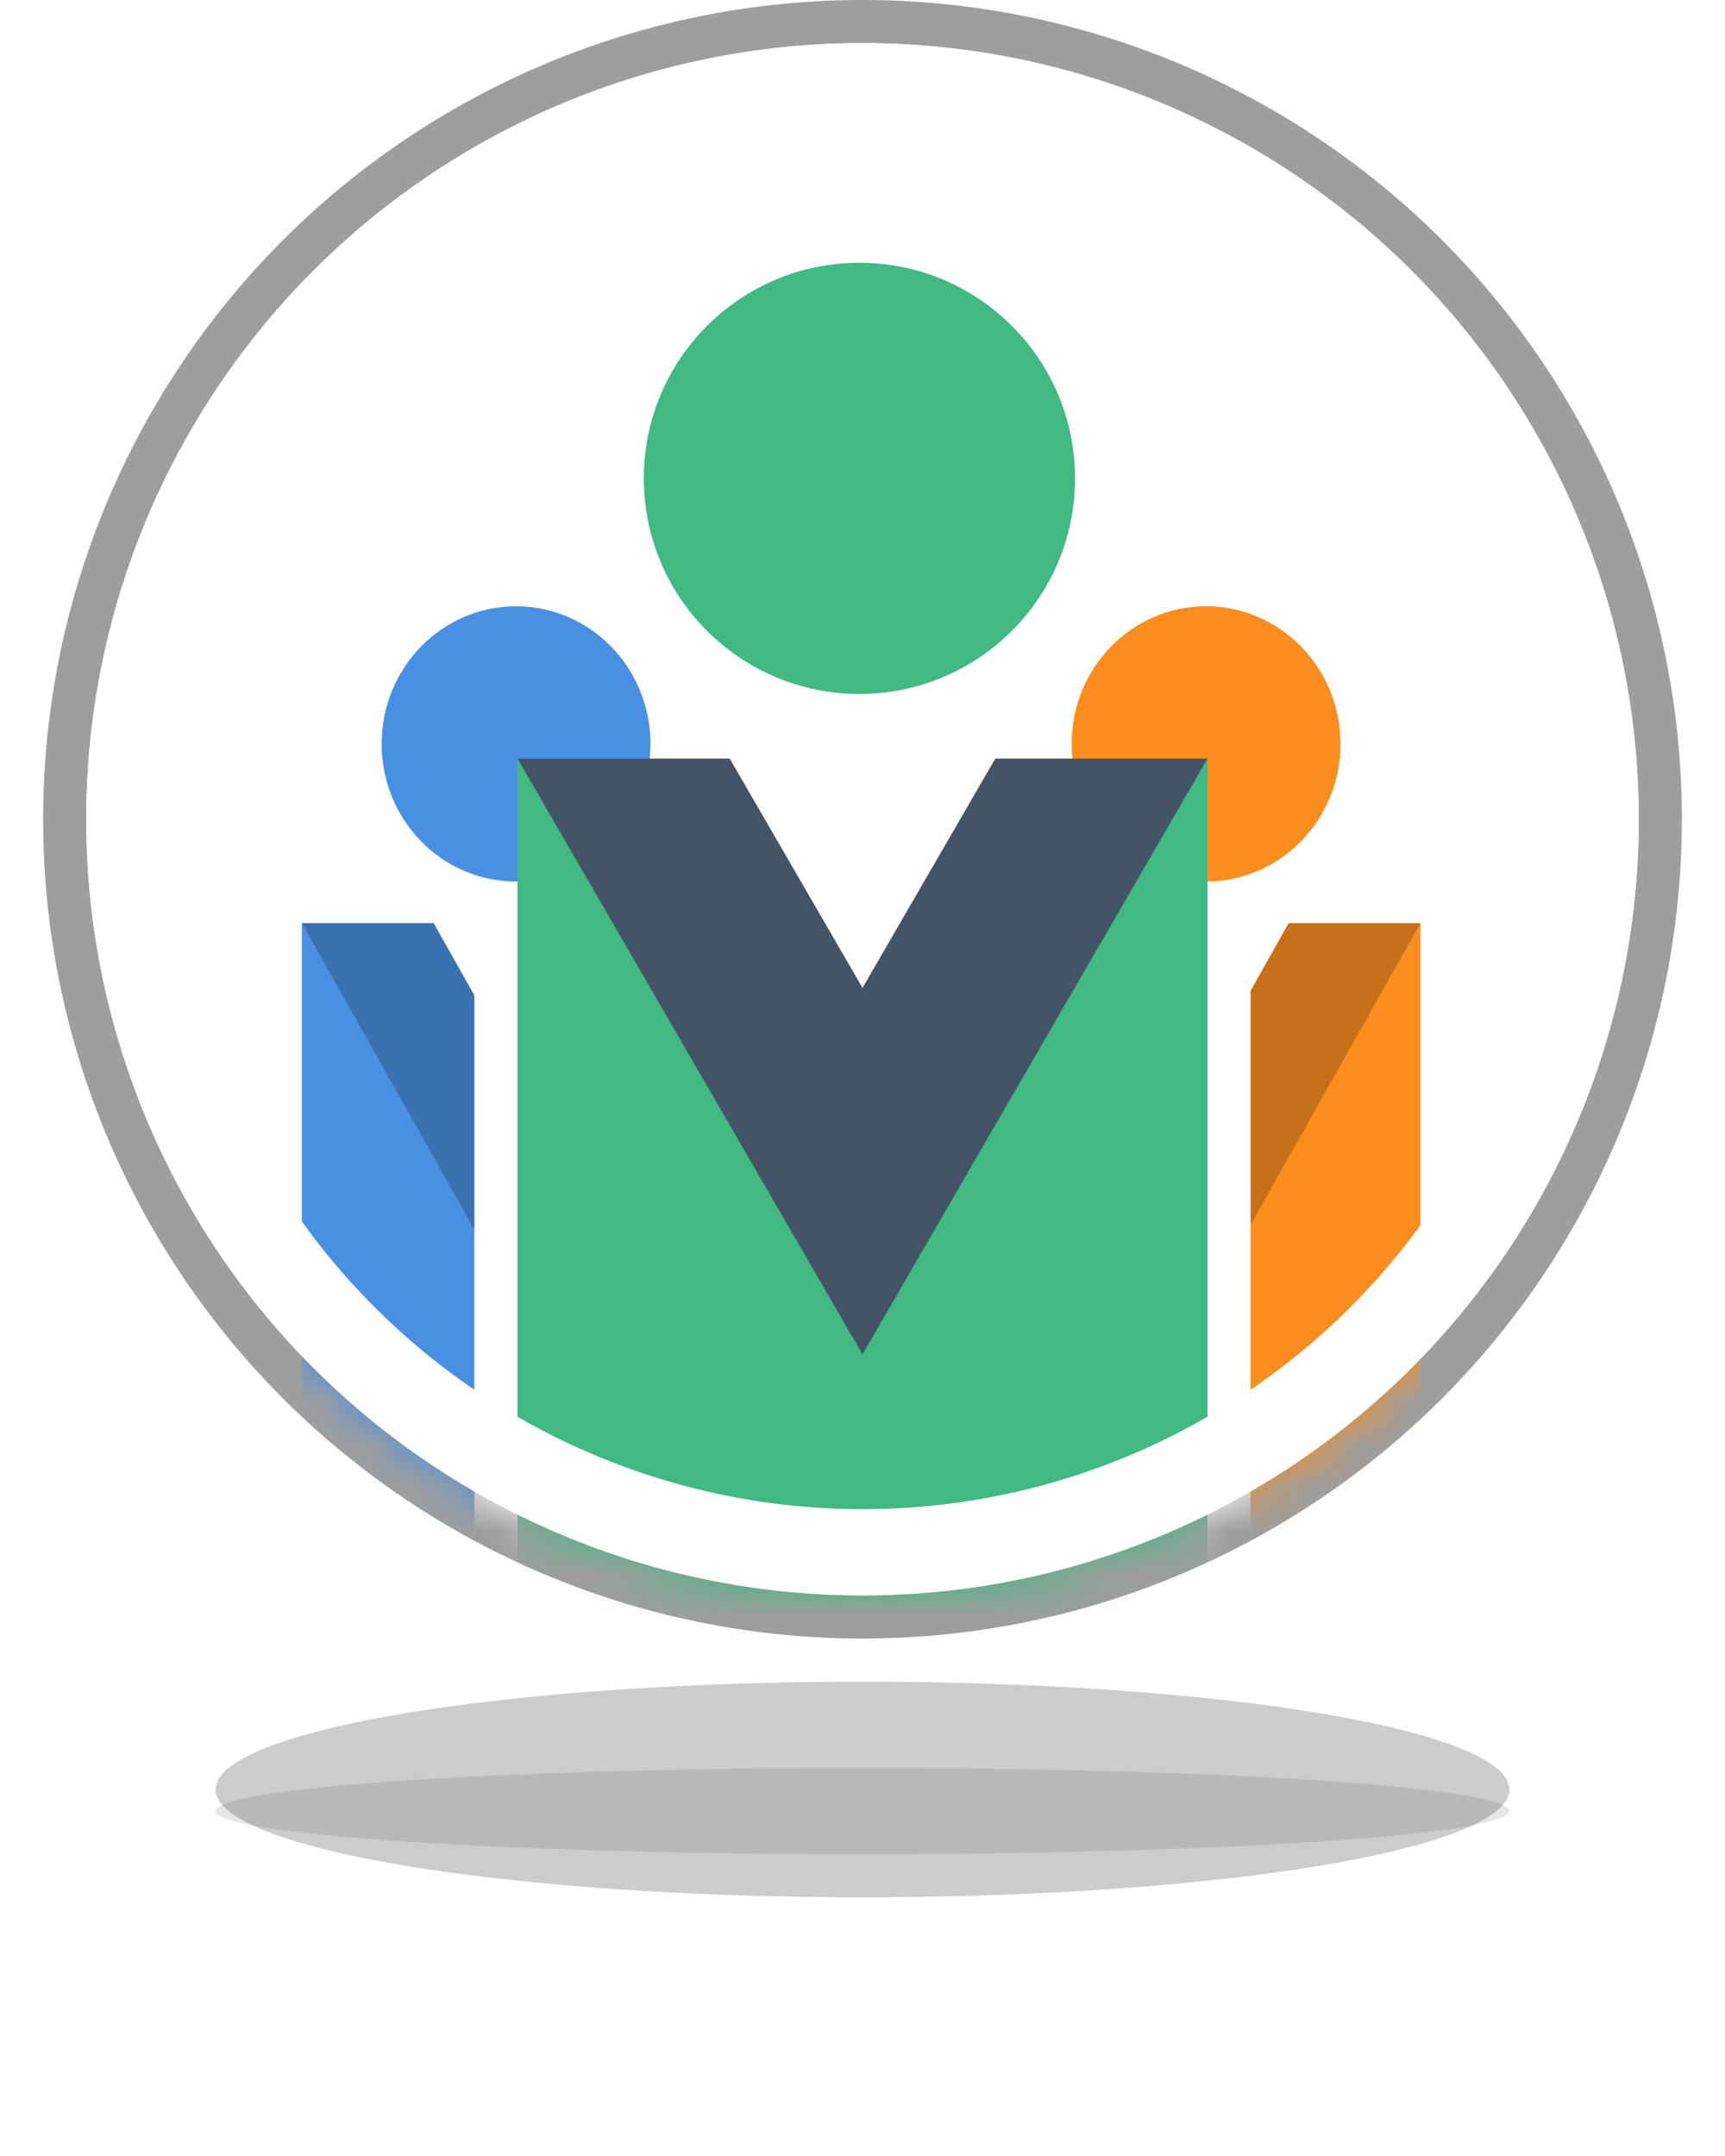 <?xml version="1.0" encoding="UTF-8"?>
<svg width="40px" height="50px" viewBox="0 0 40 50" version="1.1" xmlns="http://www.w3.org/2000/svg" xmlns:xlink="http://www.w3.org/1999/xlink">
    <!-- Generator: Sketch 50.2 (55047) - http://www.bohemiancoding.com/sketch -->
    <title>pin-meetup-group copy 4</title>
    <desc>Created with Sketch.</desc>
    <defs>
        <filter x="-30.0%" y="-180.0%" width="160.0%" height="460.0%" filterUnits="objectBoundingBox" id="filter-1">
            <feGaussianBlur stdDeviation="3" in="SourceGraphic"></feGaussianBlur>
        </filter>
        <filter x="-10.0%" y="-150.0%" width="120.0%" height="400.0%" filterUnits="objectBoundingBox" id="filter-2">
            <feGaussianBlur stdDeviation="1" in="SourceGraphic"></feGaussianBlur>
        </filter>
        <circle id="path-3" cx="18" cy="18" r="18"></circle>
        <circle id="path-5" cx="18" cy="18" r="18"></circle>
    </defs>
    <g id="VuePeople-updates-1.1" stroke="none" stroke-width="1" fill="none" fill-rule="evenodd">
        <g id="Map---component-(New-pins---inventory)" transform="translate(-64, -283)">
            <g id="Group-2" transform="translate(66, 277)">
                <g id="pin-meetup-group-copy-4" transform="translate(0, 7)">
                    <g id="Group-8" transform="translate(3, 38)" fill="#000000">
                        <ellipse id="Oval-2" fill-opacity="0.2" filter="url(#filter-1)" cx="15" cy="2.5" rx="15" ry="2.5"></ellipse>
                        <ellipse id="Oval-2" fill-opacity="0.1" filter="url(#filter-2)" cx="15" cy="3" rx="15" ry="1"></ellipse>
                    </g>
                    <circle id="Oval-4" stroke="#9E9E9E" fill="#FFFFFF" stroke-linecap="round" stroke-linejoin="round" cx="18" cy="18" r="18.5"></circle>
                    <g id="Group-5">
                        <mask id="mask-4" fill="white">
                            <use xlink:href="#path-3"></use>
                        </mask>
                        <g id="Oval-4"></g>
                        <g id="Group-3" mask="url(#mask-4)">
                            <g transform="translate(5, 5)">
                                <g id="Group" stroke-width="1" fill="none" fill-rule="evenodd" transform="translate(0, 8)">
                                    <ellipse id="Oval" fill="#4A90E2" fill-rule="nonzero" cx="4.967" cy="3.252" rx="3.117" ry="3.192"></ellipse>
                                    <polygon id="Shape" fill="#4A90E2" fill-rule="nonzero" points="4.969 12.511 0 7.408 0 22.257 9.938 22.257 9.938 7.408"></polygon>
                                    <polygon id="path18" fill="#3A71B0" fill-rule="nonzero" transform="translate(4.969, 11.822) rotate(-180) translate(-4.969, -11.822) " points="6.881 16.235 4.969 12.838 3.056 16.235 0 16.235 4.969 7.408 9.938 16.235"></polygon>
                                </g>
                                <g id="Group" stroke-width="1" fill="none" fill-rule="evenodd" transform="translate(16, 8)">
                                    <ellipse id="Oval" fill="#FB8D20" fill-rule="nonzero" cx="4.967" cy="3.252" rx="3.117" ry="3.192"></ellipse>
                                    <polygon id="Shape" fill="#FB8D20" fill-rule="nonzero" points="4.969 12.511 0 7.408 0 22.257 9.938 22.257 9.938 7.408"></polygon>
                                    <polygon id="path18" fill="#C7701A" fill-rule="nonzero" transform="translate(4.969, 11.822) rotate(-180) translate(-4.969, -11.822) " points="6.881 16.235 4.969 12.838 3.056 16.235 0 16.235 4.969 7.408 9.938 16.235"></polygon>
                                </g>
                                <polygon id="Shape" fill="#FFFFFF" fill-rule="nonzero" points="4 15 4 32.208 22 32.208 22 15"></polygon>
                                <g id="Group" stroke-width="1" fill="none" fill-rule="evenodd" transform="translate(5, 0)">
                                    <circle id="Oval" fill="#42B883" fill-rule="nonzero" cx="7.929" cy="5.094" r="5"></circle>
                                    <polygon id="Shape" fill="#42B883" fill-rule="nonzero" points="8 19.579 0 11.592 0 32.208 16 32.208 16 11.592"></polygon>
                                    <polygon id="path18" fill="#435466" fill-rule="nonzero" transform="translate(8, 18.5) rotate(-180) translate(-8, -18.5) " points="11.079 25.407 8 20.09 4.921 25.407 0 25.407 8 11.592 16 25.407"></polygon>
                                </g>
                            </g>
                        </g>
                    </g>
                    <mask id="mask-6" fill="white">
                        <use xlink:href="#path-5"></use>
                    </mask>
                    <circle stroke="#FFFFFF" stroke-width="2" cx="18" cy="18" r="17"></circle>
                </g>
            </g>
        </g>
    </g>
</svg>